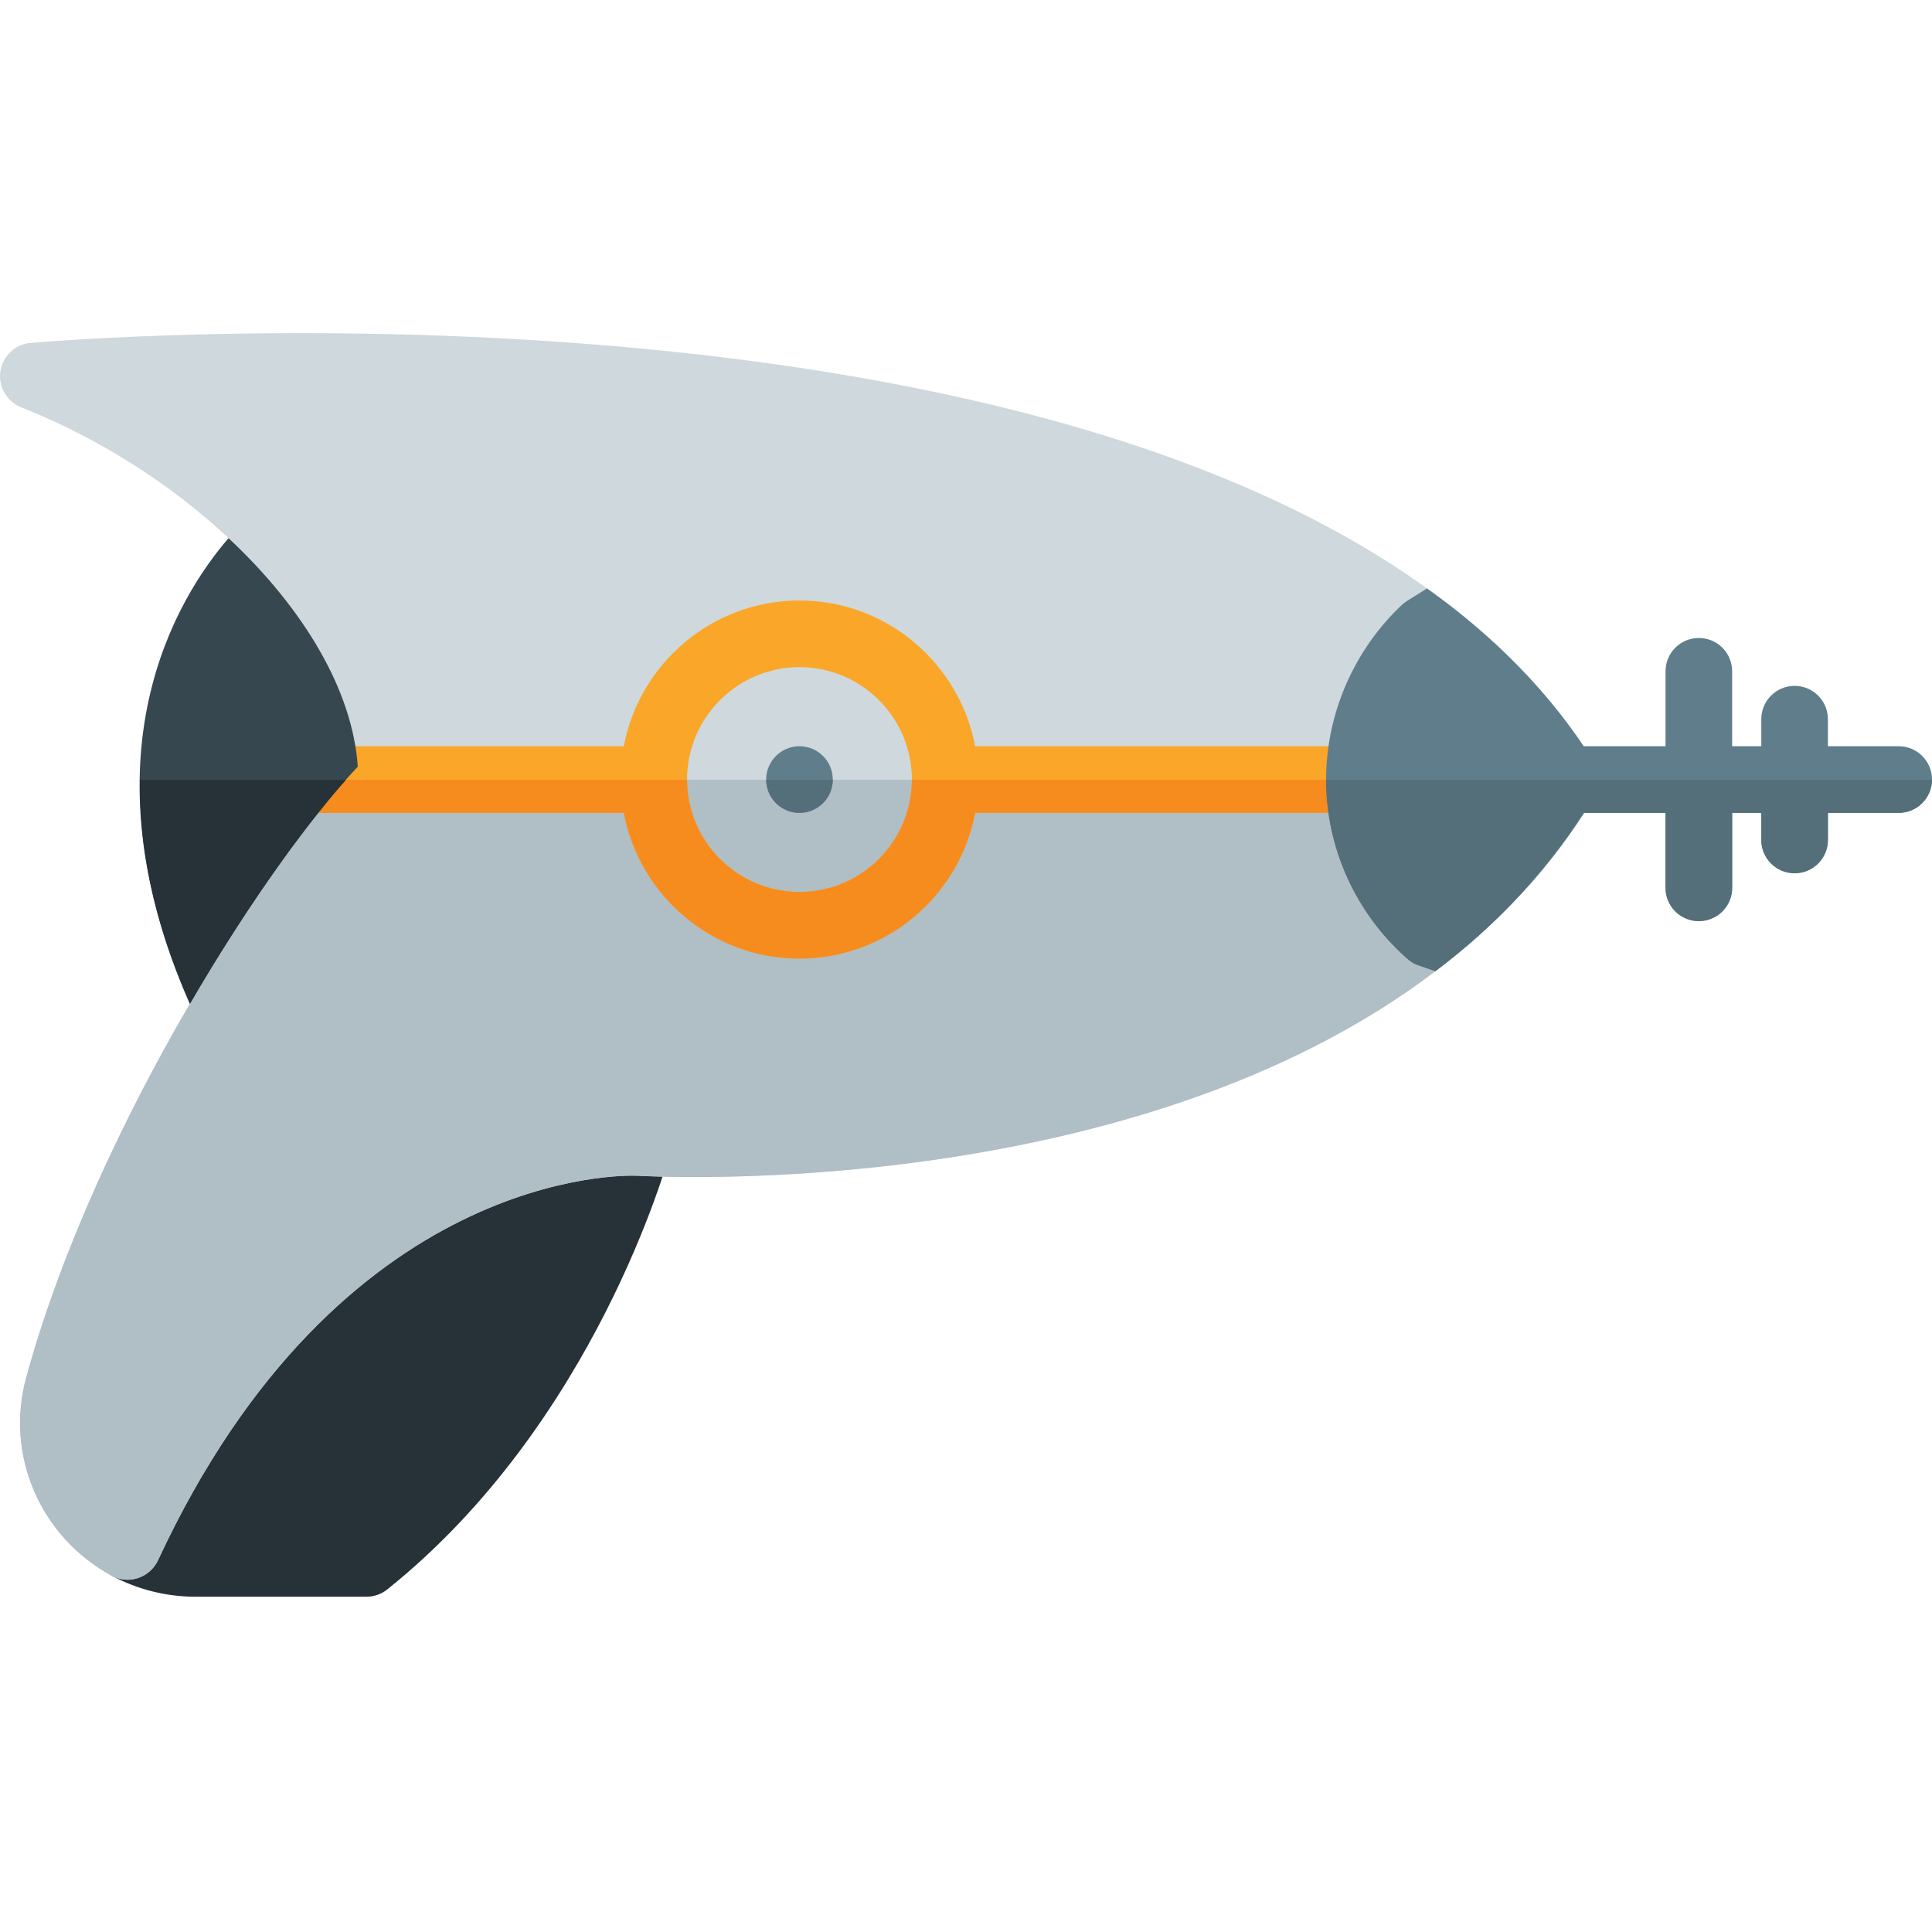 <svg height="464pt" viewBox="0 -80 464.011 464" width="464pt" xmlns="http://www.w3.org/2000/svg"><path d="m159.77 189.66c-1.422-1.957-3.656-3.168-6.07-3.289-3.242-.188-81.688-2.945-130.305 101.66-1.789 3.852-.258 8.43 3.492 10.43 6.156 3.285 13.078 5.02 20.008 5.02h41.117c1.82 0 3.578-.617 5-1.754 49.867-39.895 67.289-102.625 68-105.277.633-2.336.18-4.832-1.242-6.789zm0 0" fill="#263238"/><path d="m382.809 103c-10.156-16.32-23.918-30.16-40.078-41.68-107.68-77.602-324.879-59.84-335.441-58.961-3.68.32-6.637 3.199-7.199 6.801-.559 3.68 1.52 7.277 4.961 8.641 19.121 7.598 36.238 18.719 49.84 31.438 18.078 16.883 29.84 36.641 31.039 54.883-11.199 11.918-26.078 32.477-40.32 56.957-15.918 27.199-30.957 59.281-39.277 89.602-5.203 18.719 3.277 38.398 20.477 47.758 1.203.641 2.562.961 3.844.961.879 0 1.68-.16 2.477-.398 2.16-.723 3.84-2.242 4.801-4.242 43.762-94.238 112.082-92.48 114.879-92.398 5.684.32 119.281 6.16 191.922-49.121 14.879-11.199 28-24.961 38.16-41.918 1.52-2.562 1.52-5.762-.082-8.32zm0 0" fill="#cfd8dc"/><path d="m83.098 107.277c-10.812 12.215-24.402 31.309-37.488 53.801-15.918 27.199-30.957 59.281-39.277 89.602-5.203 18.719 3.277 38.398 20.477 47.758 1.203.641 2.562.961 3.844.961.879 0 1.68-.16 2.477-.398 2.16-.723 3.84-2.242 4.801-4.242 43.762-94.238 112.082-92.48 114.879-92.398 5.684.32 119.281 6.16 191.922-49.121 14.879-11.199 28-24.961 38.16-41.918.738-1.246 1.102-2.641 1.113-4.043zm0 0" fill="#b0bec5"/><path d="m456.012 99.219h-17v-6.5c0-4.418-3.578-8-8-8s-8 3.582-8 8v6.5h-7v-18c0-4.418-3.578-8-8-8s-8 3.582-8 8v18h-24c-4.422 0-8 3.582-8 8s3.578 8 8 8h24v18c0 4.418 3.578 8 8 8s8-3.582 8-8v-18h7v6.5c0 4.418 3.578 8 8 8s8-3.582 8-8v-6.5h17c4.422 0 8-3.582 8-8s-3.578-8-8-8zm0 0" fill="#607d8b"/><path d="m326.512 99.219h-92.309c-3.77-19.895-21.223-35-42.191-35-20.973 0-38.426 15.105-42.191 35h-79.816c-4.422 0-8 3.582-8 8s3.578 8 8 8h79.816c3.766 19.891 21.219 35 42.191 35 20.969 0 38.422-15.109 42.191-35h92.309c4.422 0 8-3.582 8-8s-3.578-8-8-8zm-134.5 35c-14.891 0-27-12.113-27-27s12.109-27 27-27 27 12.113 27 27-12.109 27-27 27zm0 0" fill="#faa629"/><path d="m219.004 107.277c-.035 14.859-12.125 26.941-26.992 26.941-14.871 0-26.961-12.082-26.996-26.941h-103c.035 4.391 3.586 7.941 7.988 7.941h79.816c3.766 19.891 21.219 35 42.191 35 20.969 0 38.422-15.109 42.191-35h92.309c4.398 0 7.953-3.551 7.988-7.941zm0 0" fill="#f78c1e"/><path d="m200.012 107.219c0 4.418-3.582 8-8 8s-8-3.582-8-8 3.582-8 8-8 8 3.582 8 8zm0 0" fill="#607d8b"/><path d="m382.891 111.32c-10.16 16.957-23.281 30.719-38.16 41.918l-4.16-1.438c-.961-.32-1.84-.883-2.641-1.602-12.32-10.879-19.438-26.559-19.438-42.961 0-15.84 6.719-31.199 18.316-42.078.402-.32.801-.641 1.203-.883l4.719-2.957c16.16 11.52 29.922 25.359 40.078 41.68 1.602 2.559 1.602 5.758.082 8.32zm0 0" fill="#607d8b"/><path d="m384.004 107.277h-65.512c.012 16.387 7.129 32.051 19.438 42.922.801.719 1.68 1.281 2.641 1.602l4.16 1.438c13.684-10.301 25.766-22.895 35.539-38.02h19.742v18c0 4.418 3.578 8 8 8s8-3.582 8-8v-18h7v6.5c0 4.418 3.578 8 8 8s8-3.582 8-8v-6.5h17c4.398 0 7.953-3.551 7.988-7.941zm0 0" fill="#546f7a"/><path d="m85.93 104.121c-11.199 11.918-26.078 32.477-40.32 56.957-26.48-59.84-2.957-97.68 9.281-111.84 18.078 16.883 29.84 36.641 31.039 54.883zm0 0" fill="#37474f"/><path d="m184.023 107.277c.035 4.391 3.59 7.941 7.988 7.941 4.395 0 7.953-3.551 7.988-7.941zm0 0" fill="#546f7a"/><path d="m33.625 107.277c-.23 15.309 2.879 33.223 11.984 53.801 13.086-22.492 26.676-41.586 37.488-53.801zm0 0" fill="#263238"/></svg>